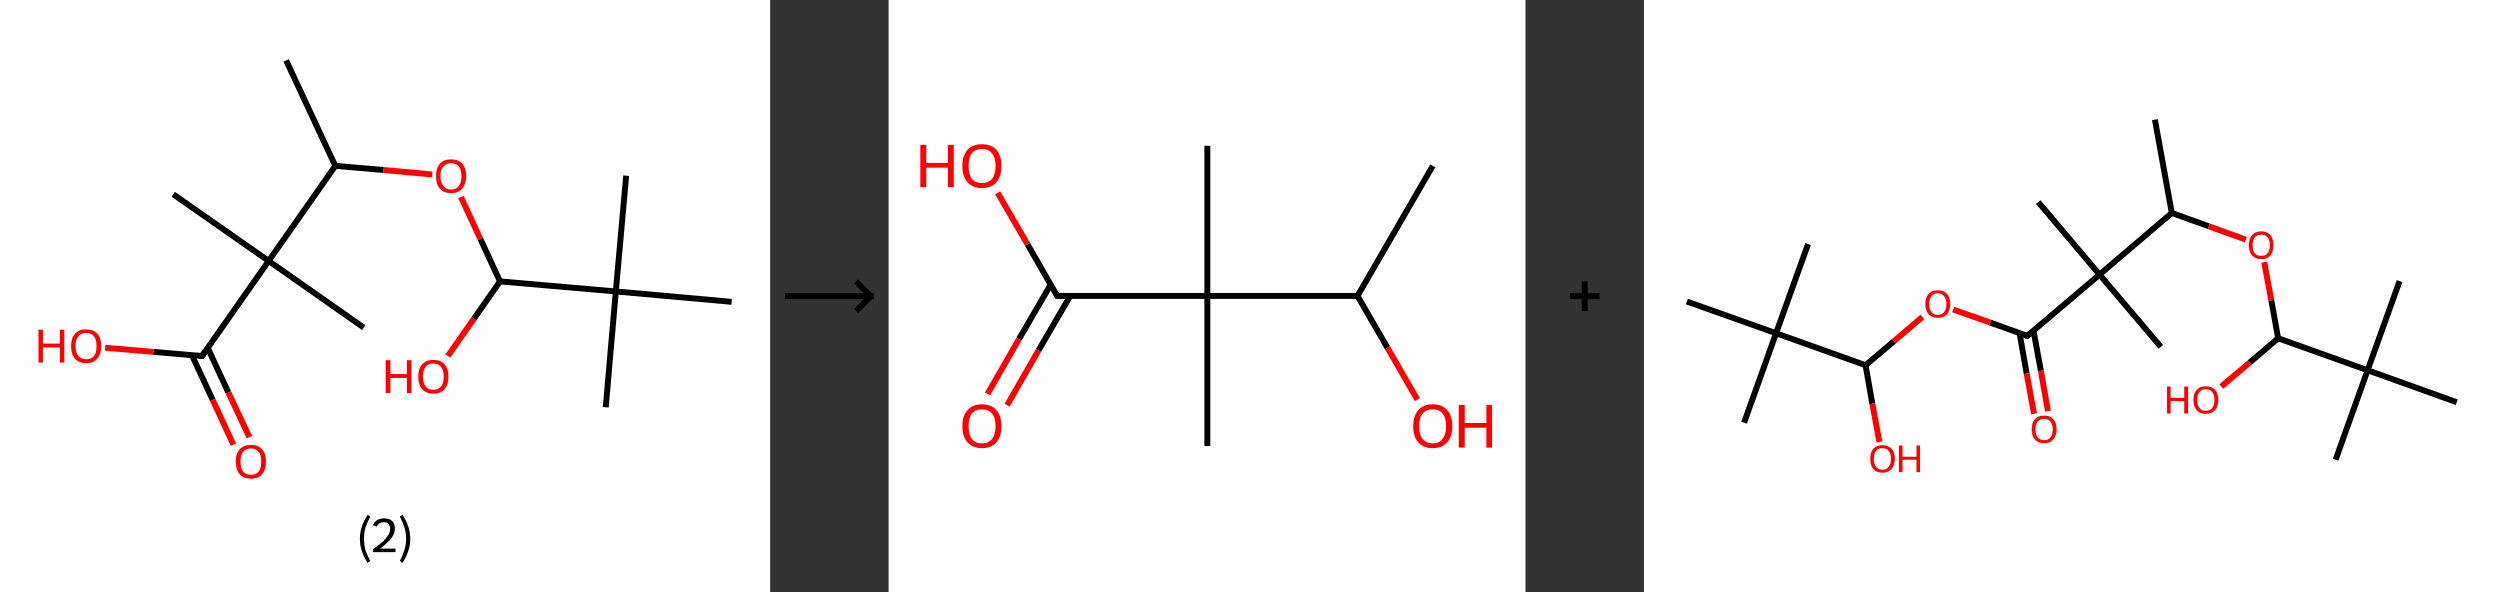 <?xml version='1.0' encoding='ASCII' standalone='yes'?>
<svg xmlns="http://www.w3.org/2000/svg" xmlns:xlink="http://www.w3.org/1999/xlink" version="1.1" width="844.0px" viewBox="0 0 844.0 200.0" height="200.0px">
  <rect x="0" y="0" width="844.0" height="200.0" fill="#333333" stroke="none"/>
  <g>
    <g transform="translate(0, 0) scale(1 1) "><!-- END OF HEADER -->
<rect style="opacity:1.0;fill:#FFFFFF;stroke:none" width="260.0" height="200.0" x="0.0" y="0.0"> </rect>
<path class="bond-0 atom-0 atom-1" d="M 96.6,20.4 L 113.2,56.0" style="fill:none;fill-rule:evenodd;stroke:#000000;stroke-width:2.0px;stroke-linecap:butt;stroke-linejoin:miter;stroke-opacity:1"/>
<path class="bond-1 atom-1 atom-2" d="M 113.2,56.0 L 129.5,57.4" style="fill:none;fill-rule:evenodd;stroke:#000000;stroke-width:2.0px;stroke-linecap:butt;stroke-linejoin:miter;stroke-opacity:1"/>
<path class="bond-1 atom-1 atom-2" d="M 129.5,57.4 L 145.9,58.9" style="fill:none;fill-rule:evenodd;stroke:#FF0000;stroke-width:2.0px;stroke-linecap:butt;stroke-linejoin:miter;stroke-opacity:1"/>
<path class="bond-2 atom-2 atom-3" d="M 155.6,66.5 L 162.2,80.7" style="fill:none;fill-rule:evenodd;stroke:#FF0000;stroke-width:2.0px;stroke-linecap:butt;stroke-linejoin:miter;stroke-opacity:1"/>
<path class="bond-2 atom-2 atom-3" d="M 162.2,80.7 L 168.8,95.0" style="fill:none;fill-rule:evenodd;stroke:#000000;stroke-width:2.0px;stroke-linecap:butt;stroke-linejoin:miter;stroke-opacity:1"/>
<path class="bond-3 atom-3 atom-4" d="M 168.8,95.0 L 160.0,107.6" style="fill:none;fill-rule:evenodd;stroke:#000000;stroke-width:2.0px;stroke-linecap:butt;stroke-linejoin:miter;stroke-opacity:1"/>
<path class="bond-3 atom-3 atom-4" d="M 160.0,107.6 L 151.2,120.2" style="fill:none;fill-rule:evenodd;stroke:#FF0000;stroke-width:2.0px;stroke-linecap:butt;stroke-linejoin:miter;stroke-opacity:1"/>
<path class="bond-4 atom-3 atom-5" d="M 168.8,95.0 L 207.9,98.4" style="fill:none;fill-rule:evenodd;stroke:#000000;stroke-width:2.0px;stroke-linecap:butt;stroke-linejoin:miter;stroke-opacity:1"/>
<path class="bond-5 atom-5 atom-6" d="M 207.9,98.4 L 204.5,137.5" style="fill:none;fill-rule:evenodd;stroke:#000000;stroke-width:2.0px;stroke-linecap:butt;stroke-linejoin:miter;stroke-opacity:1"/>
<path class="bond-6 atom-5 atom-7" d="M 207.9,98.4 L 211.4,59.3" style="fill:none;fill-rule:evenodd;stroke:#000000;stroke-width:2.0px;stroke-linecap:butt;stroke-linejoin:miter;stroke-opacity:1"/>
<path class="bond-7 atom-5 atom-8" d="M 207.9,98.4 L 247.0,101.9" style="fill:none;fill-rule:evenodd;stroke:#000000;stroke-width:2.0px;stroke-linecap:butt;stroke-linejoin:miter;stroke-opacity:1"/>
<path class="bond-8 atom-1 atom-9" d="M 113.2,56.0 L 90.7,88.1" style="fill:none;fill-rule:evenodd;stroke:#000000;stroke-width:2.0px;stroke-linecap:butt;stroke-linejoin:miter;stroke-opacity:1"/>
<path class="bond-9 atom-9 atom-10" d="M 90.7,88.1 L 58.5,65.6" style="fill:none;fill-rule:evenodd;stroke:#000000;stroke-width:2.0px;stroke-linecap:butt;stroke-linejoin:miter;stroke-opacity:1"/>
<path class="bond-10 atom-9 atom-11" d="M 90.7,88.1 L 122.8,110.6" style="fill:none;fill-rule:evenodd;stroke:#000000;stroke-width:2.0px;stroke-linecap:butt;stroke-linejoin:miter;stroke-opacity:1"/>
<path class="bond-11 atom-9 atom-12" d="M 90.7,88.1 L 68.2,120.2" style="fill:none;fill-rule:evenodd;stroke:#000000;stroke-width:2.0px;stroke-linecap:butt;stroke-linejoin:miter;stroke-opacity:1"/>
<path class="bond-12 atom-12 atom-13" d="M 64.8,119.9 L 71.8,135.0" style="fill:none;fill-rule:evenodd;stroke:#000000;stroke-width:2.0px;stroke-linecap:butt;stroke-linejoin:miter;stroke-opacity:1"/>
<path class="bond-12 atom-12 atom-13" d="M 71.8,135.0 L 78.8,150.1" style="fill:none;fill-rule:evenodd;stroke:#FF0000;stroke-width:2.0px;stroke-linecap:butt;stroke-linejoin:miter;stroke-opacity:1"/>
<path class="bond-12 atom-12 atom-13" d="M 70.1,117.4 L 77.1,132.5" style="fill:none;fill-rule:evenodd;stroke:#000000;stroke-width:2.0px;stroke-linecap:butt;stroke-linejoin:miter;stroke-opacity:1"/>
<path class="bond-12 atom-12 atom-13" d="M 77.1,132.5 L 84.2,147.6" style="fill:none;fill-rule:evenodd;stroke:#FF0000;stroke-width:2.0px;stroke-linecap:butt;stroke-linejoin:miter;stroke-opacity:1"/>
<path class="bond-13 atom-12 atom-14" d="M 68.2,120.2 L 51.8,118.8" style="fill:none;fill-rule:evenodd;stroke:#000000;stroke-width:2.0px;stroke-linecap:butt;stroke-linejoin:miter;stroke-opacity:1"/>
<path class="bond-13 atom-12 atom-14" d="M 51.8,118.8 L 35.5,117.4" style="fill:none;fill-rule:evenodd;stroke:#FF0000;stroke-width:2.0px;stroke-linecap:butt;stroke-linejoin:miter;stroke-opacity:1"/>
<path d="M 69.3,118.6 L 68.2,120.2 L 67.3,120.2" style="fill:none;stroke:#000000;stroke-width:2.0px;stroke-linecap:butt;stroke-linejoin:miter;stroke-opacity:1;"/>
<path class="atom-2" d="M 147.2 59.4 Q 147.2 56.8, 148.5 55.3 Q 149.8 53.8, 152.3 53.8 Q 154.7 53.8, 156.1 55.3 Q 157.4 56.8, 157.4 59.4 Q 157.4 62.1, 156.0 63.7 Q 154.7 65.2, 152.3 65.2 Q 149.8 65.2, 148.5 63.7 Q 147.2 62.2, 147.2 59.4 M 152.3 64.0 Q 154.0 64.0, 154.9 62.8 Q 155.8 61.7, 155.8 59.4 Q 155.8 57.3, 154.9 56.2 Q 154.0 55.1, 152.3 55.1 Q 150.6 55.1, 149.7 56.2 Q 148.7 57.2, 148.7 59.4 Q 148.7 61.7, 149.7 62.8 Q 150.6 64.0, 152.3 64.0 " fill="#FF0000"/>
<path class="atom-4" d="M 130.2 121.6 L 131.8 121.6 L 131.8 126.3 L 137.4 126.3 L 137.4 121.6 L 138.9 121.6 L 138.9 132.7 L 137.4 132.7 L 137.4 127.6 L 131.8 127.6 L 131.8 132.7 L 130.2 132.7 L 130.2 121.6 " fill="#FF0000"/>
<path class="atom-4" d="M 141.2 127.1 Q 141.2 124.5, 142.5 123.0 Q 143.9 121.5, 146.3 121.5 Q 148.8 121.5, 150.1 123.0 Q 151.4 124.5, 151.4 127.1 Q 151.4 129.8, 150.1 131.4 Q 148.8 132.9, 146.3 132.9 Q 143.9 132.9, 142.5 131.4 Q 141.2 129.9, 141.2 127.1 M 146.3 131.6 Q 148.0 131.6, 148.9 130.5 Q 149.8 129.4, 149.8 127.1 Q 149.8 125.0, 148.9 123.9 Q 148.0 122.7, 146.3 122.7 Q 144.6 122.7, 143.7 123.8 Q 142.8 124.9, 142.8 127.1 Q 142.8 129.4, 143.7 130.5 Q 144.6 131.6, 146.3 131.6 " fill="#FF0000"/>
<path class="atom-13" d="M 79.6 155.8 Q 79.6 153.2, 80.9 151.7 Q 82.3 150.2, 84.7 150.2 Q 87.2 150.2, 88.5 151.7 Q 89.8 153.2, 89.8 155.8 Q 89.8 158.5, 88.5 160.1 Q 87.2 161.6, 84.7 161.6 Q 82.3 161.6, 80.9 160.1 Q 79.6 158.5, 79.6 155.8 M 84.7 160.3 Q 86.4 160.3, 87.3 159.2 Q 88.2 158.1, 88.2 155.8 Q 88.2 153.6, 87.3 152.5 Q 86.4 151.4, 84.7 151.4 Q 83.0 151.4, 82.1 152.5 Q 81.2 153.6, 81.2 155.8 Q 81.2 158.1, 82.1 159.2 Q 83.0 160.3, 84.7 160.3 " fill="#FF0000"/>
<path class="atom-14" d="M 13.0 111.3 L 14.5 111.3 L 14.5 116.0 L 20.2 116.0 L 20.2 111.3 L 21.7 111.3 L 21.7 122.4 L 20.2 122.4 L 20.2 117.3 L 14.5 117.3 L 14.5 122.4 L 13.0 122.4 L 13.0 111.3 " fill="#FF0000"/>
<path class="atom-14" d="M 24.0 116.8 Q 24.0 114.2, 25.3 112.7 Q 26.6 111.2, 29.1 111.2 Q 31.5 111.2, 32.9 112.7 Q 34.2 114.2, 34.2 116.8 Q 34.2 119.5, 32.8 121.1 Q 31.5 122.6, 29.1 122.6 Q 26.6 122.6, 25.3 121.1 Q 24.0 119.5, 24.0 116.8 M 29.1 121.3 Q 30.8 121.3, 31.7 120.2 Q 32.6 119.1, 32.6 116.8 Q 32.6 114.6, 31.7 113.5 Q 30.8 112.4, 29.1 112.4 Q 27.4 112.4, 26.5 113.5 Q 25.5 114.6, 25.5 116.8 Q 25.5 119.1, 26.5 120.2 Q 27.4 121.3, 29.1 121.3 " fill="#FF0000"/>
<path class="legend" d="M 121.5 181.9 Q 121.5 179.6, 122.2 177.7 Q 122.8 175.8, 124.1 173.8 L 125.0 174.4 Q 124.0 176.3, 123.4 178.0 Q 122.9 179.7, 122.9 181.9 Q 122.9 184.0, 123.4 185.8 Q 124.0 187.5, 125.0 189.4 L 124.1 190.0 Q 122.8 188.0, 122.2 186.1 Q 121.5 184.2, 121.5 181.9 " fill="#000000"/>
<path class="legend" d="M 125.9 177.3 Q 126.4 176.2, 127.3 175.6 Q 128.3 175.0, 129.7 175.0 Q 131.4 175.0, 132.4 175.9 Q 133.3 176.8, 133.3 178.5 Q 133.3 180.2, 132.1 181.7 Q 130.9 183.3, 128.3 185.2 L 133.5 185.2 L 133.5 186.4 L 125.9 186.4 L 125.9 185.4 Q 128.0 183.9, 129.3 182.8 Q 130.5 181.6, 131.1 180.6 Q 131.7 179.6, 131.7 178.6 Q 131.7 177.5, 131.2 176.9 Q 130.7 176.3, 129.7 176.3 Q 128.8 176.3, 128.2 176.6 Q 127.6 177.0, 127.2 177.8 L 125.9 177.3 " fill="#000000"/>
<path class="legend" d="M 138.5 181.9 Q 138.5 184.2, 137.8 186.1 Q 137.2 188.0, 135.9 190.0 L 135.0 189.4 Q 136.0 187.5, 136.5 185.8 Q 137.1 184.0, 137.1 181.9 Q 137.1 179.7, 136.5 178.0 Q 136.0 176.3, 135.0 174.4 L 135.9 173.8 Q 137.2 175.8, 137.8 177.7 Q 138.5 179.6, 138.5 181.9 " fill="#000000"/>
</g>
    <g transform="translate(260.0, 0) scale(1 1) "><line x1="5" y1="100" x2="35" y2="100" style="stroke:rgb(0,0,0);stroke-width:2"/>
  <line x1="34" y1="100" x2="29" y2="95" style="stroke:rgb(0,0,0);stroke-width:2"/>
  <line x1="34" y1="100" x2="29" y2="105" style="stroke:rgb(0,0,0);stroke-width:2"/>
</g>
    <g transform="translate(300.0, 0) scale(1 1) "><!-- END OF HEADER -->
<rect style="opacity:1.0;fill:#FFFFFF;stroke:none" width="215.0" height="200.0" x="0.0" y="0.0"> </rect>
<path class="bond-0 atom-0 atom-1" d="M 183.7,56.0 L 158.3,99.9" style="fill:none;fill-rule:evenodd;stroke:#000000;stroke-width:2.0px;stroke-linecap:butt;stroke-linejoin:miter;stroke-opacity:1"/>
<path class="bond-1 atom-1 atom-2" d="M 158.3,99.9 L 168.4,117.4" style="fill:none;fill-rule:evenodd;stroke:#000000;stroke-width:2.0px;stroke-linecap:butt;stroke-linejoin:miter;stroke-opacity:1"/>
<path class="bond-1 atom-1 atom-2" d="M 168.4,117.4 L 178.5,134.9" style="fill:none;fill-rule:evenodd;stroke:#FF0000;stroke-width:2.0px;stroke-linecap:butt;stroke-linejoin:miter;stroke-opacity:1"/>
<path class="bond-2 atom-1 atom-3" d="M 158.3,99.9 L 107.6,99.9" style="fill:none;fill-rule:evenodd;stroke:#000000;stroke-width:2.0px;stroke-linecap:butt;stroke-linejoin:miter;stroke-opacity:1"/>
<path class="bond-3 atom-3 atom-4" d="M 107.6,99.9 L 107.6,49.2" style="fill:none;fill-rule:evenodd;stroke:#000000;stroke-width:2.0px;stroke-linecap:butt;stroke-linejoin:miter;stroke-opacity:1"/>
<path class="bond-4 atom-3 atom-5" d="M 107.6,99.9 L 107.6,150.6" style="fill:none;fill-rule:evenodd;stroke:#000000;stroke-width:2.0px;stroke-linecap:butt;stroke-linejoin:miter;stroke-opacity:1"/>
<path class="bond-5 atom-3 atom-6" d="M 107.6,99.9 L 56.9,99.9" style="fill:none;fill-rule:evenodd;stroke:#000000;stroke-width:2.0px;stroke-linecap:butt;stroke-linejoin:miter;stroke-opacity:1"/>
<path class="bond-6 atom-6 atom-7" d="M 54.7,96.1 L 44.0,114.5" style="fill:none;fill-rule:evenodd;stroke:#000000;stroke-width:2.0px;stroke-linecap:butt;stroke-linejoin:miter;stroke-opacity:1"/>
<path class="bond-6 atom-6 atom-7" d="M 44.0,114.5 L 33.4,133.0" style="fill:none;fill-rule:evenodd;stroke:#FF0000;stroke-width:2.0px;stroke-linecap:butt;stroke-linejoin:miter;stroke-opacity:1"/>
<path class="bond-6 atom-6 atom-7" d="M 61.3,99.9 L 50.6,118.3" style="fill:none;fill-rule:evenodd;stroke:#000000;stroke-width:2.0px;stroke-linecap:butt;stroke-linejoin:miter;stroke-opacity:1"/>
<path class="bond-6 atom-6 atom-7" d="M 50.6,118.3 L 40.0,136.8" style="fill:none;fill-rule:evenodd;stroke:#FF0000;stroke-width:2.0px;stroke-linecap:butt;stroke-linejoin:miter;stroke-opacity:1"/>
<path class="bond-7 atom-6 atom-8" d="M 56.9,99.9 L 46.9,82.5" style="fill:none;fill-rule:evenodd;stroke:#000000;stroke-width:2.0px;stroke-linecap:butt;stroke-linejoin:miter;stroke-opacity:1"/>
<path class="bond-7 atom-6 atom-8" d="M 46.9,82.5 L 36.8,65.1" style="fill:none;fill-rule:evenodd;stroke:#FF0000;stroke-width:2.0px;stroke-linecap:butt;stroke-linejoin:miter;stroke-opacity:1"/>
<path d="M 59.4,99.9 L 56.9,99.9 L 56.4,99.0" style="fill:none;stroke:#000000;stroke-width:2.0px;stroke-linecap:butt;stroke-linejoin:miter;stroke-opacity:1;"/>
<path class="atom-2" d="M 177.1 143.9 Q 177.1 140.4, 178.8 138.5 Q 180.5 136.5, 183.7 136.5 Q 186.9 136.5, 188.6 138.5 Q 190.3 140.4, 190.3 143.9 Q 190.3 147.3, 188.6 149.3 Q 186.8 151.3, 183.7 151.3 Q 180.5 151.3, 178.8 149.3 Q 177.1 147.4, 177.1 143.9 M 183.7 149.7 Q 185.9 149.7, 187.0 148.2 Q 188.2 146.7, 188.2 143.9 Q 188.2 141.0, 187.0 139.6 Q 185.9 138.2, 183.7 138.2 Q 181.5 138.2, 180.3 139.6 Q 179.1 141.0, 179.1 143.9 Q 179.1 146.8, 180.3 148.2 Q 181.5 149.7, 183.7 149.7 " fill="#FF0000"/>
<path class="atom-2" d="M 192.5 136.7 L 194.5 136.7 L 194.5 142.8 L 201.8 142.8 L 201.8 136.7 L 203.7 136.7 L 203.7 151.1 L 201.8 151.1 L 201.8 144.4 L 194.5 144.4 L 194.5 151.1 L 192.5 151.1 L 192.5 136.7 " fill="#FF0000"/>
<path class="atom-7" d="M 24.9 143.9 Q 24.9 140.4, 26.6 138.5 Q 28.3 136.5, 31.5 136.5 Q 34.7 136.5, 36.4 138.5 Q 38.1 140.4, 38.1 143.9 Q 38.1 147.3, 36.4 149.3 Q 34.7 151.3, 31.5 151.3 Q 28.4 151.3, 26.6 149.3 Q 24.9 147.4, 24.9 143.9 M 31.5 149.7 Q 33.7 149.7, 34.9 148.2 Q 36.1 146.7, 36.1 143.9 Q 36.1 141.0, 34.9 139.6 Q 33.7 138.2, 31.5 138.2 Q 29.3 138.2, 28.1 139.6 Q 27.0 141.0, 27.0 143.9 Q 27.0 146.8, 28.1 148.2 Q 29.3 149.7, 31.5 149.7 " fill="#FF0000"/>
<path class="atom-8" d="M 10.7 48.9 L 12.7 48.9 L 12.7 55.0 L 20.0 55.0 L 20.0 48.9 L 22.0 48.9 L 22.0 63.2 L 20.0 63.2 L 20.0 56.6 L 12.7 56.6 L 12.7 63.2 L 10.7 63.2 L 10.7 48.9 " fill="#FF0000"/>
<path class="atom-8" d="M 24.9 56.0 Q 24.9 52.6, 26.6 50.6 Q 28.3 48.7, 31.5 48.7 Q 34.7 48.7, 36.4 50.6 Q 38.1 52.6, 38.1 56.0 Q 38.1 59.5, 36.4 61.5 Q 34.7 63.5, 31.5 63.5 Q 28.4 63.5, 26.6 61.5 Q 24.9 59.5, 24.9 56.0 M 31.5 61.8 Q 33.7 61.8, 34.9 60.4 Q 36.1 58.9, 36.1 56.0 Q 36.1 53.2, 34.9 51.8 Q 33.7 50.3, 31.5 50.3 Q 29.3 50.3, 28.1 51.7 Q 27.0 53.2, 27.0 56.0 Q 27.0 58.9, 28.1 60.4 Q 29.3 61.8, 31.5 61.8 " fill="#FF0000"/>
</g>
    <g transform="translate(515.0, 0) scale(1 1) "><line x1="15" y1="100" x2="25" y2="100" style="stroke:rgb(0,0,0);stroke-width:2"/>
  <line x1="20" y1="95" x2="20" y2="105" style="stroke:rgb(0,0,0);stroke-width:2"/>
</g>
    <g transform="translate(555.0, 0) scale(1 1) "><!-- END OF HEADER -->
<rect style="opacity:1.0;fill:#FFFFFF;stroke:none" width="289.0" height="200.0" x="0.0" y="0.0"> </rect>
<path class="bond-0 atom-0 atom-1" d="M 172.5,40.4 L 178.2,71.9" style="fill:none;fill-rule:evenodd;stroke:#000000;stroke-width:2.0px;stroke-linecap:butt;stroke-linejoin:miter;stroke-opacity:1"/>
<path class="bond-1 atom-1 atom-2" d="M 178.2,71.9 L 190.7,76.4" style="fill:none;fill-rule:evenodd;stroke:#000000;stroke-width:2.0px;stroke-linecap:butt;stroke-linejoin:miter;stroke-opacity:1"/>
<path class="bond-1 atom-1 atom-2" d="M 190.7,76.4 L 203.2,80.9" style="fill:none;fill-rule:evenodd;stroke:#FF0000;stroke-width:2.0px;stroke-linecap:butt;stroke-linejoin:miter;stroke-opacity:1"/>
<path class="bond-2 atom-2 atom-3" d="M 209.4,88.5 L 211.8,101.4" style="fill:none;fill-rule:evenodd;stroke:#FF0000;stroke-width:2.0px;stroke-linecap:butt;stroke-linejoin:miter;stroke-opacity:1"/>
<path class="bond-2 atom-2 atom-3" d="M 211.8,101.4 L 214.1,114.2" style="fill:none;fill-rule:evenodd;stroke:#000000;stroke-width:2.0px;stroke-linecap:butt;stroke-linejoin:miter;stroke-opacity:1"/>
<path class="bond-3 atom-3 atom-4" d="M 214.1,114.2 L 204.5,122.4" style="fill:none;fill-rule:evenodd;stroke:#000000;stroke-width:2.0px;stroke-linecap:butt;stroke-linejoin:miter;stroke-opacity:1"/>
<path class="bond-3 atom-3 atom-4" d="M 204.5,122.4 L 194.9,130.5" style="fill:none;fill-rule:evenodd;stroke:#FF0000;stroke-width:2.0px;stroke-linecap:butt;stroke-linejoin:miter;stroke-opacity:1"/>
<path class="bond-4 atom-3 atom-5" d="M 214.1,114.2 L 244.3,125.0" style="fill:none;fill-rule:evenodd;stroke:#000000;stroke-width:2.0px;stroke-linecap:butt;stroke-linejoin:miter;stroke-opacity:1"/>
<path class="bond-5 atom-5 atom-6" d="M 244.3,125.0 L 233.5,155.2" style="fill:none;fill-rule:evenodd;stroke:#000000;stroke-width:2.0px;stroke-linecap:butt;stroke-linejoin:miter;stroke-opacity:1"/>
<path class="bond-6 atom-5 atom-7" d="M 244.3,125.0 L 255.1,94.9" style="fill:none;fill-rule:evenodd;stroke:#000000;stroke-width:2.0px;stroke-linecap:butt;stroke-linejoin:miter;stroke-opacity:1"/>
<path class="bond-7 atom-5 atom-8" d="M 244.3,125.0 L 274.4,135.8" style="fill:none;fill-rule:evenodd;stroke:#000000;stroke-width:2.0px;stroke-linecap:butt;stroke-linejoin:miter;stroke-opacity:1"/>
<path class="bond-8 atom-1 atom-9" d="M 178.2,71.9 L 153.8,92.7" style="fill:none;fill-rule:evenodd;stroke:#000000;stroke-width:2.0px;stroke-linecap:butt;stroke-linejoin:miter;stroke-opacity:1"/>
<path class="bond-9 atom-9 atom-10" d="M 153.8,92.7 L 133.1,68.2" style="fill:none;fill-rule:evenodd;stroke:#000000;stroke-width:2.0px;stroke-linecap:butt;stroke-linejoin:miter;stroke-opacity:1"/>
<path class="bond-10 atom-9 atom-11" d="M 153.8,92.7 L 174.5,117.1" style="fill:none;fill-rule:evenodd;stroke:#000000;stroke-width:2.0px;stroke-linecap:butt;stroke-linejoin:miter;stroke-opacity:1"/>
<path class="bond-11 atom-9 atom-12" d="M 153.8,92.7 L 129.4,113.4" style="fill:none;fill-rule:evenodd;stroke:#000000;stroke-width:2.0px;stroke-linecap:butt;stroke-linejoin:miter;stroke-opacity:1"/>
<path class="bond-12 atom-12 atom-13" d="M 126.8,112.5 L 129.2,126.1" style="fill:none;fill-rule:evenodd;stroke:#000000;stroke-width:2.0px;stroke-linecap:butt;stroke-linejoin:miter;stroke-opacity:1"/>
<path class="bond-12 atom-12 atom-13" d="M 129.2,126.1 L 131.7,139.7" style="fill:none;fill-rule:evenodd;stroke:#FF0000;stroke-width:2.0px;stroke-linecap:butt;stroke-linejoin:miter;stroke-opacity:1"/>
<path class="bond-12 atom-12 atom-13" d="M 131.5,111.6 L 134.0,125.2" style="fill:none;fill-rule:evenodd;stroke:#000000;stroke-width:2.0px;stroke-linecap:butt;stroke-linejoin:miter;stroke-opacity:1"/>
<path class="bond-12 atom-12 atom-13" d="M 134.0,125.2 L 136.4,138.8" style="fill:none;fill-rule:evenodd;stroke:#FF0000;stroke-width:2.0px;stroke-linecap:butt;stroke-linejoin:miter;stroke-opacity:1"/>
<path class="bond-13 atom-12 atom-14" d="M 129.4,113.4 L 116.9,108.9" style="fill:none;fill-rule:evenodd;stroke:#000000;stroke-width:2.0px;stroke-linecap:butt;stroke-linejoin:miter;stroke-opacity:1"/>
<path class="bond-13 atom-12 atom-14" d="M 116.9,108.9 L 104.4,104.5" style="fill:none;fill-rule:evenodd;stroke:#FF0000;stroke-width:2.0px;stroke-linecap:butt;stroke-linejoin:miter;stroke-opacity:1"/>
<path class="bond-14 atom-14 atom-15" d="M 94.0,107.0 L 84.4,115.2" style="fill:none;fill-rule:evenodd;stroke:#FF0000;stroke-width:2.0px;stroke-linecap:butt;stroke-linejoin:miter;stroke-opacity:1"/>
<path class="bond-14 atom-14 atom-15" d="M 84.4,115.2 L 74.8,123.3" style="fill:none;fill-rule:evenodd;stroke:#000000;stroke-width:2.0px;stroke-linecap:butt;stroke-linejoin:miter;stroke-opacity:1"/>
<path class="bond-15 atom-15 atom-16" d="M 74.8,123.3 L 77.1,136.3" style="fill:none;fill-rule:evenodd;stroke:#000000;stroke-width:2.0px;stroke-linecap:butt;stroke-linejoin:miter;stroke-opacity:1"/>
<path class="bond-15 atom-15 atom-16" d="M 77.1,136.3 L 79.5,149.2" style="fill:none;fill-rule:evenodd;stroke:#FF0000;stroke-width:2.0px;stroke-linecap:butt;stroke-linejoin:miter;stroke-opacity:1"/>
<path class="bond-16 atom-15 atom-17" d="M 74.8,123.3 L 44.6,112.5" style="fill:none;fill-rule:evenodd;stroke:#000000;stroke-width:2.0px;stroke-linecap:butt;stroke-linejoin:miter;stroke-opacity:1"/>
<path class="bond-17 atom-17 atom-18" d="M 44.6,112.5 L 33.8,142.7" style="fill:none;fill-rule:evenodd;stroke:#000000;stroke-width:2.0px;stroke-linecap:butt;stroke-linejoin:miter;stroke-opacity:1"/>
<path class="bond-18 atom-17 atom-19" d="M 44.6,112.5 L 55.4,82.4" style="fill:none;fill-rule:evenodd;stroke:#000000;stroke-width:2.0px;stroke-linecap:butt;stroke-linejoin:miter;stroke-opacity:1"/>
<path class="bond-19 atom-17 atom-20" d="M 44.6,112.5 L 14.5,101.8" style="fill:none;fill-rule:evenodd;stroke:#000000;stroke-width:2.0px;stroke-linecap:butt;stroke-linejoin:miter;stroke-opacity:1"/>
<path d="M 130.6,112.4 L 129.4,113.4 L 128.7,113.2" style="fill:none;stroke:#000000;stroke-width:2.0px;stroke-linecap:butt;stroke-linejoin:miter;stroke-opacity:1;"/>
<path class="atom-2" d="M 204.2 82.8 Q 204.2 80.6, 205.3 79.4 Q 206.4 78.1, 208.4 78.1 Q 210.4 78.1, 211.5 79.4 Q 212.5 80.6, 212.5 82.8 Q 212.5 85.0, 211.5 86.2 Q 210.4 87.5, 208.4 87.5 Q 206.4 87.5, 205.3 86.2 Q 204.2 85.0, 204.2 82.8 M 208.4 86.4 Q 209.8 86.4, 210.5 85.5 Q 211.3 84.6, 211.3 82.8 Q 211.3 81.0, 210.5 80.1 Q 209.8 79.2, 208.4 79.2 Q 207.0 79.2, 206.2 80.1 Q 205.5 81.0, 205.5 82.8 Q 205.5 84.6, 206.2 85.5 Q 207.0 86.4, 208.4 86.4 " fill="#FF0000"/>
<path class="atom-4" d="M 176.6 130.5 L 177.8 130.5 L 177.8 134.3 L 182.4 134.3 L 182.4 130.5 L 183.7 130.5 L 183.7 139.6 L 182.4 139.6 L 182.4 135.4 L 177.8 135.4 L 177.8 139.6 L 176.6 139.6 L 176.6 130.5 " fill="#FF0000"/>
<path class="atom-4" d="M 185.5 135.0 Q 185.5 132.8, 186.6 131.6 Q 187.7 130.4, 189.7 130.4 Q 191.7 130.4, 192.8 131.6 Q 193.9 132.8, 193.9 135.0 Q 193.9 137.2, 192.8 138.5 Q 191.7 139.7, 189.7 139.7 Q 187.7 139.7, 186.6 138.5 Q 185.5 137.2, 185.5 135.0 M 189.7 138.7 Q 191.1 138.7, 191.8 137.8 Q 192.6 136.8, 192.6 135.0 Q 192.6 133.2, 191.8 132.3 Q 191.1 131.4, 189.7 131.4 Q 188.3 131.4, 187.6 132.3 Q 186.8 133.2, 186.8 135.0 Q 186.8 136.8, 187.6 137.8 Q 188.3 138.7, 189.7 138.7 " fill="#FF0000"/>
<path class="atom-13" d="M 130.9 144.9 Q 130.9 142.8, 132.0 141.5 Q 133.1 140.3, 135.1 140.3 Q 137.1 140.3, 138.2 141.5 Q 139.3 142.8, 139.3 144.9 Q 139.3 147.1, 138.2 148.4 Q 137.1 149.6, 135.1 149.6 Q 133.1 149.6, 132.0 148.4 Q 130.9 147.2, 130.9 144.9 M 135.1 148.6 Q 136.5 148.6, 137.2 147.7 Q 138.0 146.8, 138.0 144.9 Q 138.0 143.2, 137.2 142.3 Q 136.5 141.4, 135.1 141.4 Q 133.7 141.4, 133.0 142.2 Q 132.2 143.1, 132.2 144.9 Q 132.2 146.8, 133.0 147.7 Q 133.7 148.6, 135.1 148.6 " fill="#FF0000"/>
<path class="atom-14" d="M 95.0 102.6 Q 95.0 100.5, 96.1 99.2 Q 97.2 98.0, 99.2 98.0 Q 101.2 98.0, 102.3 99.2 Q 103.4 100.5, 103.4 102.6 Q 103.4 104.8, 102.3 106.1 Q 101.2 107.3, 99.2 107.3 Q 97.2 107.3, 96.1 106.1 Q 95.0 104.8, 95.0 102.6 M 99.2 106.3 Q 100.6 106.3, 101.3 105.4 Q 102.1 104.4, 102.1 102.6 Q 102.1 100.8, 101.3 100.0 Q 100.6 99.0, 99.2 99.0 Q 97.8 99.0, 97.1 99.9 Q 96.3 100.8, 96.3 102.6 Q 96.3 104.5, 97.1 105.4 Q 97.8 106.3, 99.2 106.3 " fill="#FF0000"/>
<path class="atom-16" d="M 76.4 154.9 Q 76.4 152.7, 77.4 151.5 Q 78.5 150.3, 80.5 150.3 Q 82.5 150.3, 83.6 151.5 Q 84.7 152.7, 84.7 154.9 Q 84.7 157.1, 83.6 158.3 Q 82.5 159.6, 80.5 159.6 Q 78.5 159.6, 77.4 158.3 Q 76.4 157.1, 76.4 154.9 M 80.5 158.6 Q 81.9 158.6, 82.6 157.6 Q 83.4 156.7, 83.4 154.9 Q 83.4 153.1, 82.6 152.2 Q 81.9 151.3, 80.5 151.3 Q 79.1 151.3, 78.4 152.2 Q 77.6 153.1, 77.6 154.9 Q 77.6 156.7, 78.4 157.6 Q 79.1 158.6, 80.5 158.6 " fill="#FF0000"/>
<path class="atom-16" d="M 86.1 150.4 L 87.3 150.4 L 87.3 154.2 L 92.0 154.2 L 92.0 150.4 L 93.2 150.4 L 93.2 159.4 L 92.0 159.4 L 92.0 155.2 L 87.3 155.2 L 87.3 159.4 L 86.1 159.4 L 86.1 150.4 " fill="#FF0000"/>
</g>
  </g>
</svg>
